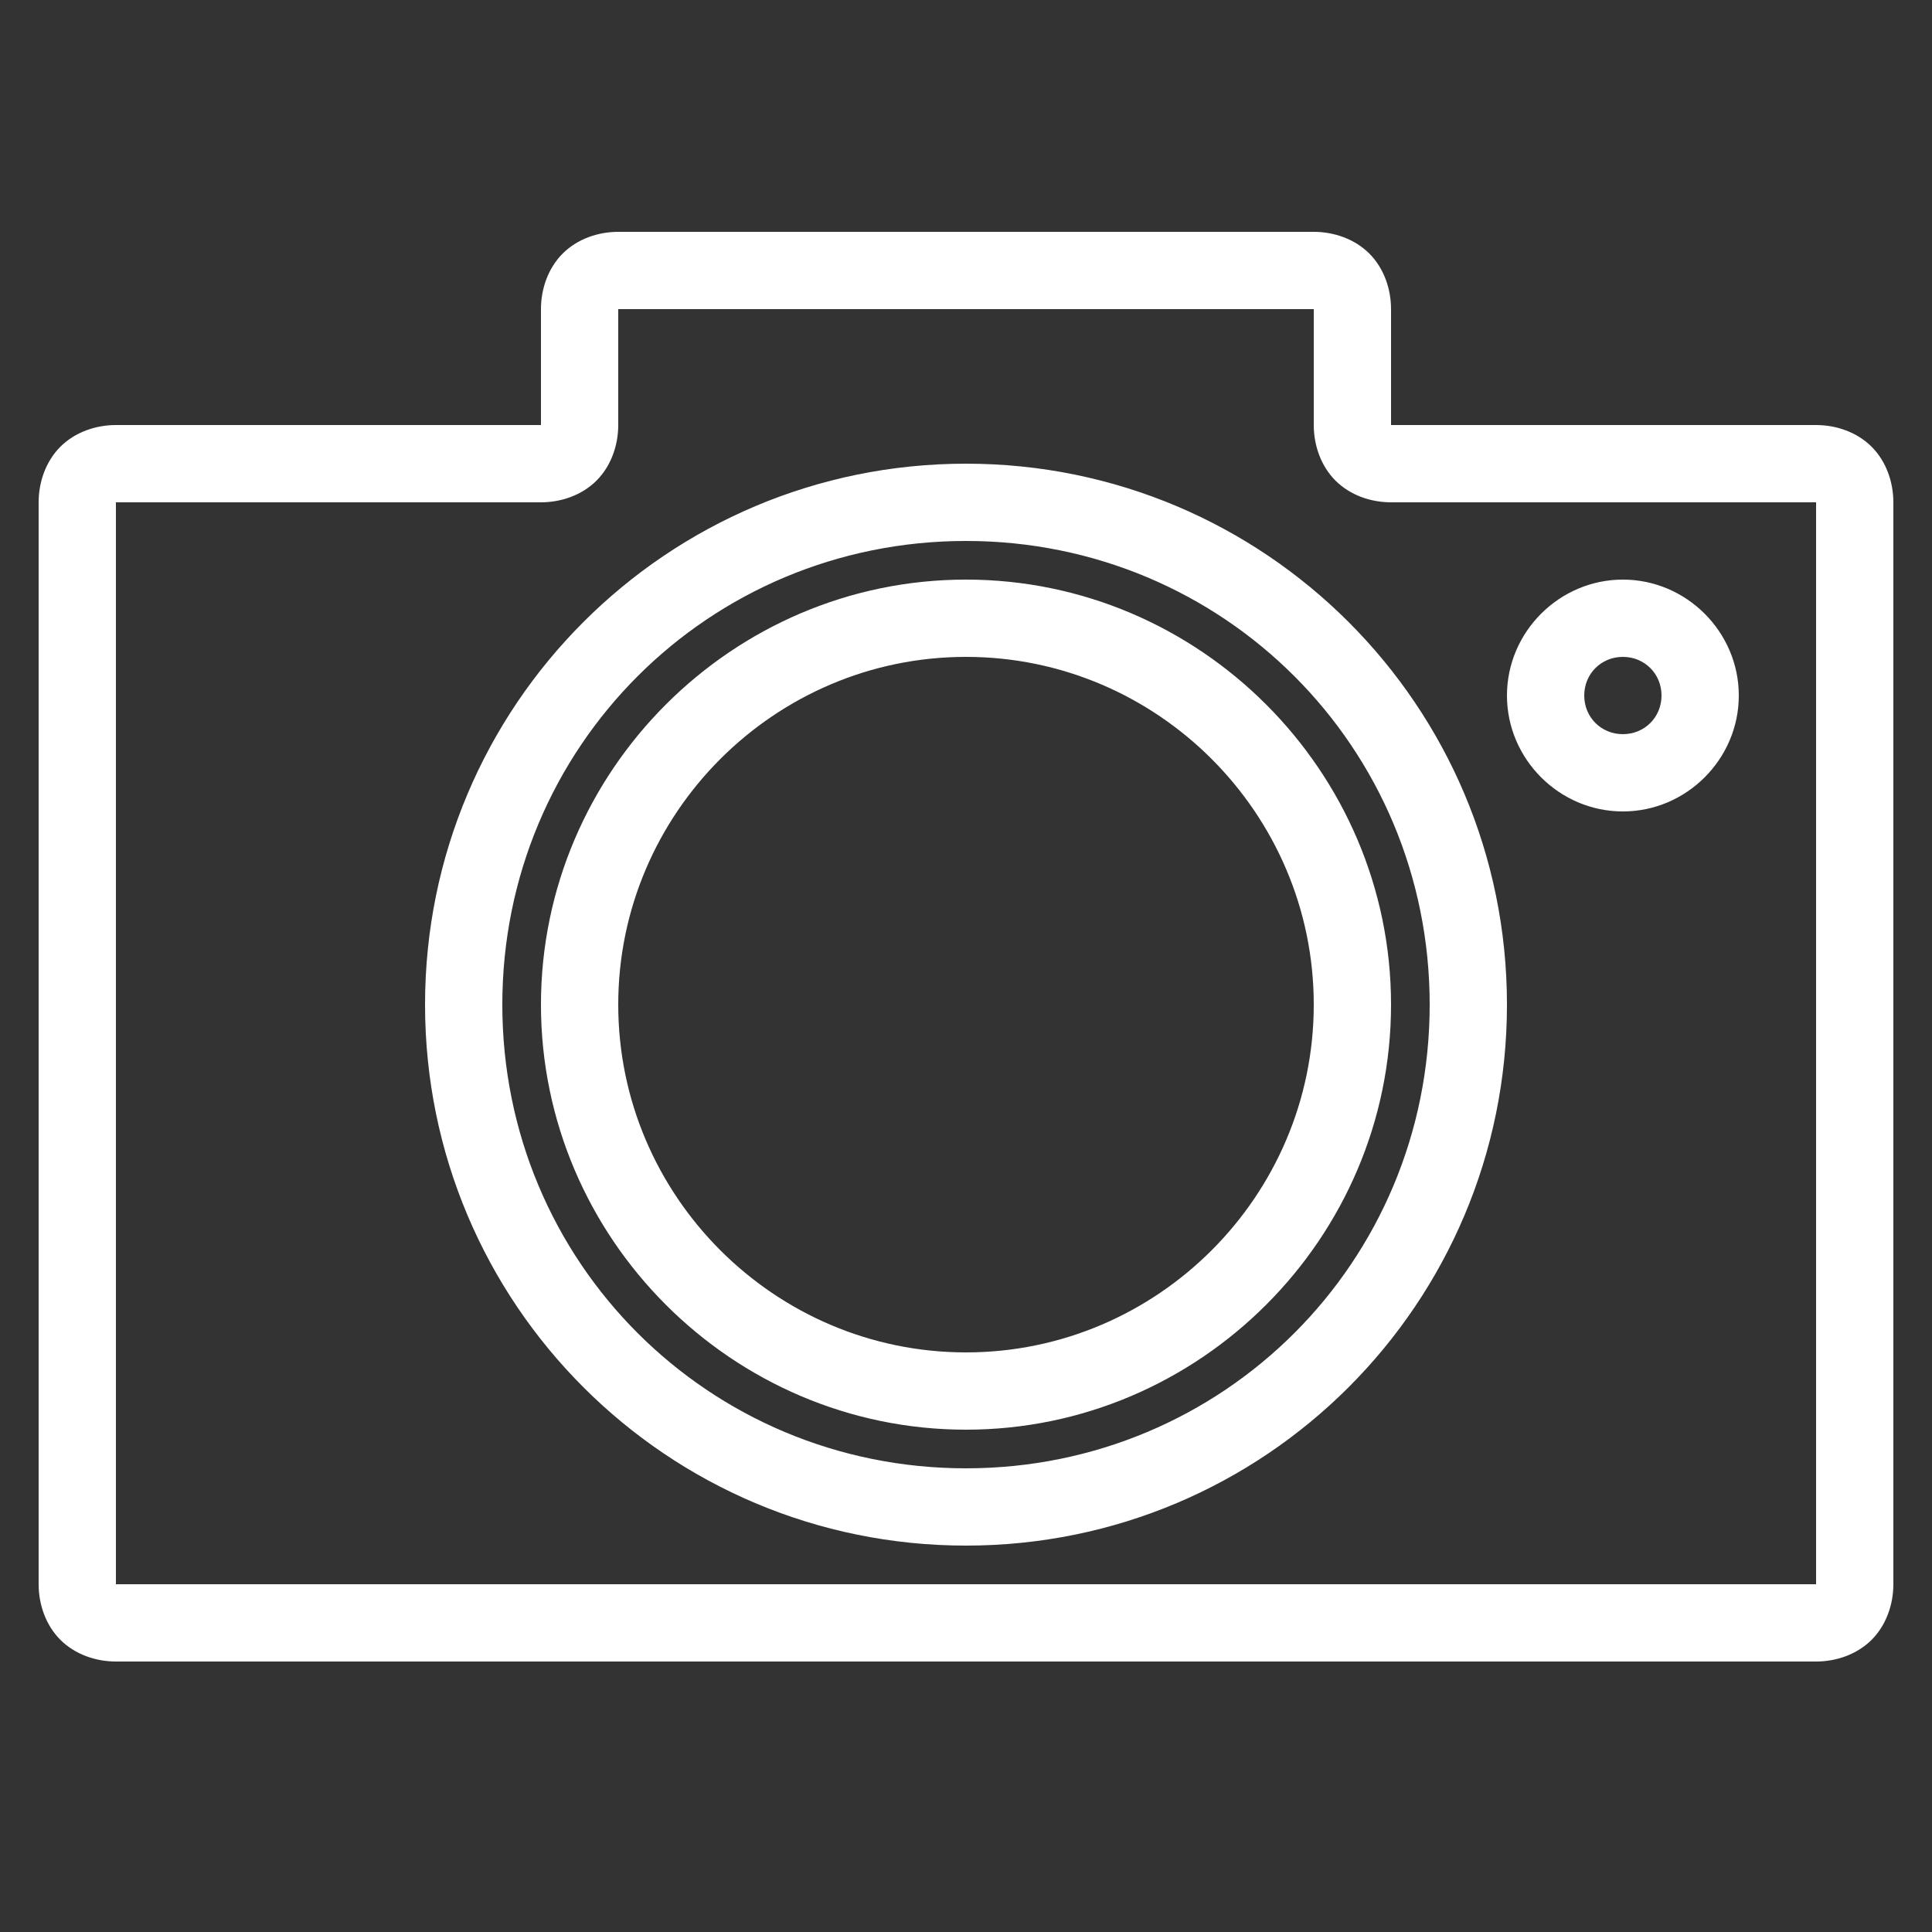 <?xml version="1.0" encoding="UTF-8"?>
<svg xmlns="http://www.w3.org/2000/svg" xmlns:xlink="http://www.w3.org/1999/xlink" viewBox="0 0 50 50" version="1.1" fill="#ffffff" width="50px" height="50px">
<rect x="0" y="0" width="50" height="50" fill="#333333" stroke="none"/>
<g id="surface1" fill="#ffffff">
<path style=" " d="M 16 6 C 15.477 6 14.941 6.184 14.562 6.562 C 14.184 6.941 14 7.477 14 8 L 14 11 L 3 11 C 2.477 11 1.941 11.184 1.562 11.562 C 1.184 11.941 1 12.477 1 13 L 1 41 C 1 41.523 1.184 42.059 1.562 42.438 C 1.941 42.816 2.477 43 3 43 L 47 43 C 47.523 43 48.059 42.816 48.438 42.438 C 48.816 42.059 49 41.523 49 41 L 49 13 C 49 12.477 48.816 11.941 48.438 11.562 C 48.059 11.184 47.523 11 47 11 L 36 11 L 36 8 C 36 7.477 35.816 6.941 35.438 6.562 C 35.059 6.184 34.523 6 34 6 Z M 16 8 L 34 8 L 34 11 C 34 11.523 34.184 12.059 34.562 12.438 C 34.941 12.816 35.477 13 36 13 L 47 13 L 47 41 L 3 41 L 3 13 L 14 13 C 14.523 13 15.059 12.816 15.438 12.438 C 15.816 12.059 16 11.523 16 11 Z M 25 12 C 17.262 12 11 18.262 11 26 C 11 33.738 17.262 40 25 40 C 32.738 40 39 33.738 39 26 C 39 18.262 32.738 12 25 12 Z M 25 14 C 31.664 14 37 19.336 37 26 C 37 32.664 31.664 38 25 38 C 18.336 38 13 32.664 13 26 C 13 19.336 18.336 14 25 14 Z M 25 15 C 18.953 15 14 19.953 14 26 C 14 32.047 18.953 37 25 37 C 31.047 37 36 32.047 36 26 C 36 19.953 31.047 15 25 15 Z M 42 15 C 40.355 15 39 16.355 39 18 C 39 19.645 40.355 21 42 21 C 43.645 21 45 19.645 45 18 C 45 16.355 43.645 15 42 15 Z M 25 17 C 29.953 17 34 21.047 34 26 C 34 30.953 29.953 35 25 35 C 20.047 35 16 30.953 16 26 C 16 21.047 20.047 17 25 17 Z M 42 17 C 42.562 17 43 17.438 43 18 C 43 18.562 42.562 19 42 19 C 41.438 19 41 18.562 41 18 C 41 17.438 41.438 17 42 17 Z " fill="#ffffff"/>
</g>
</svg>
